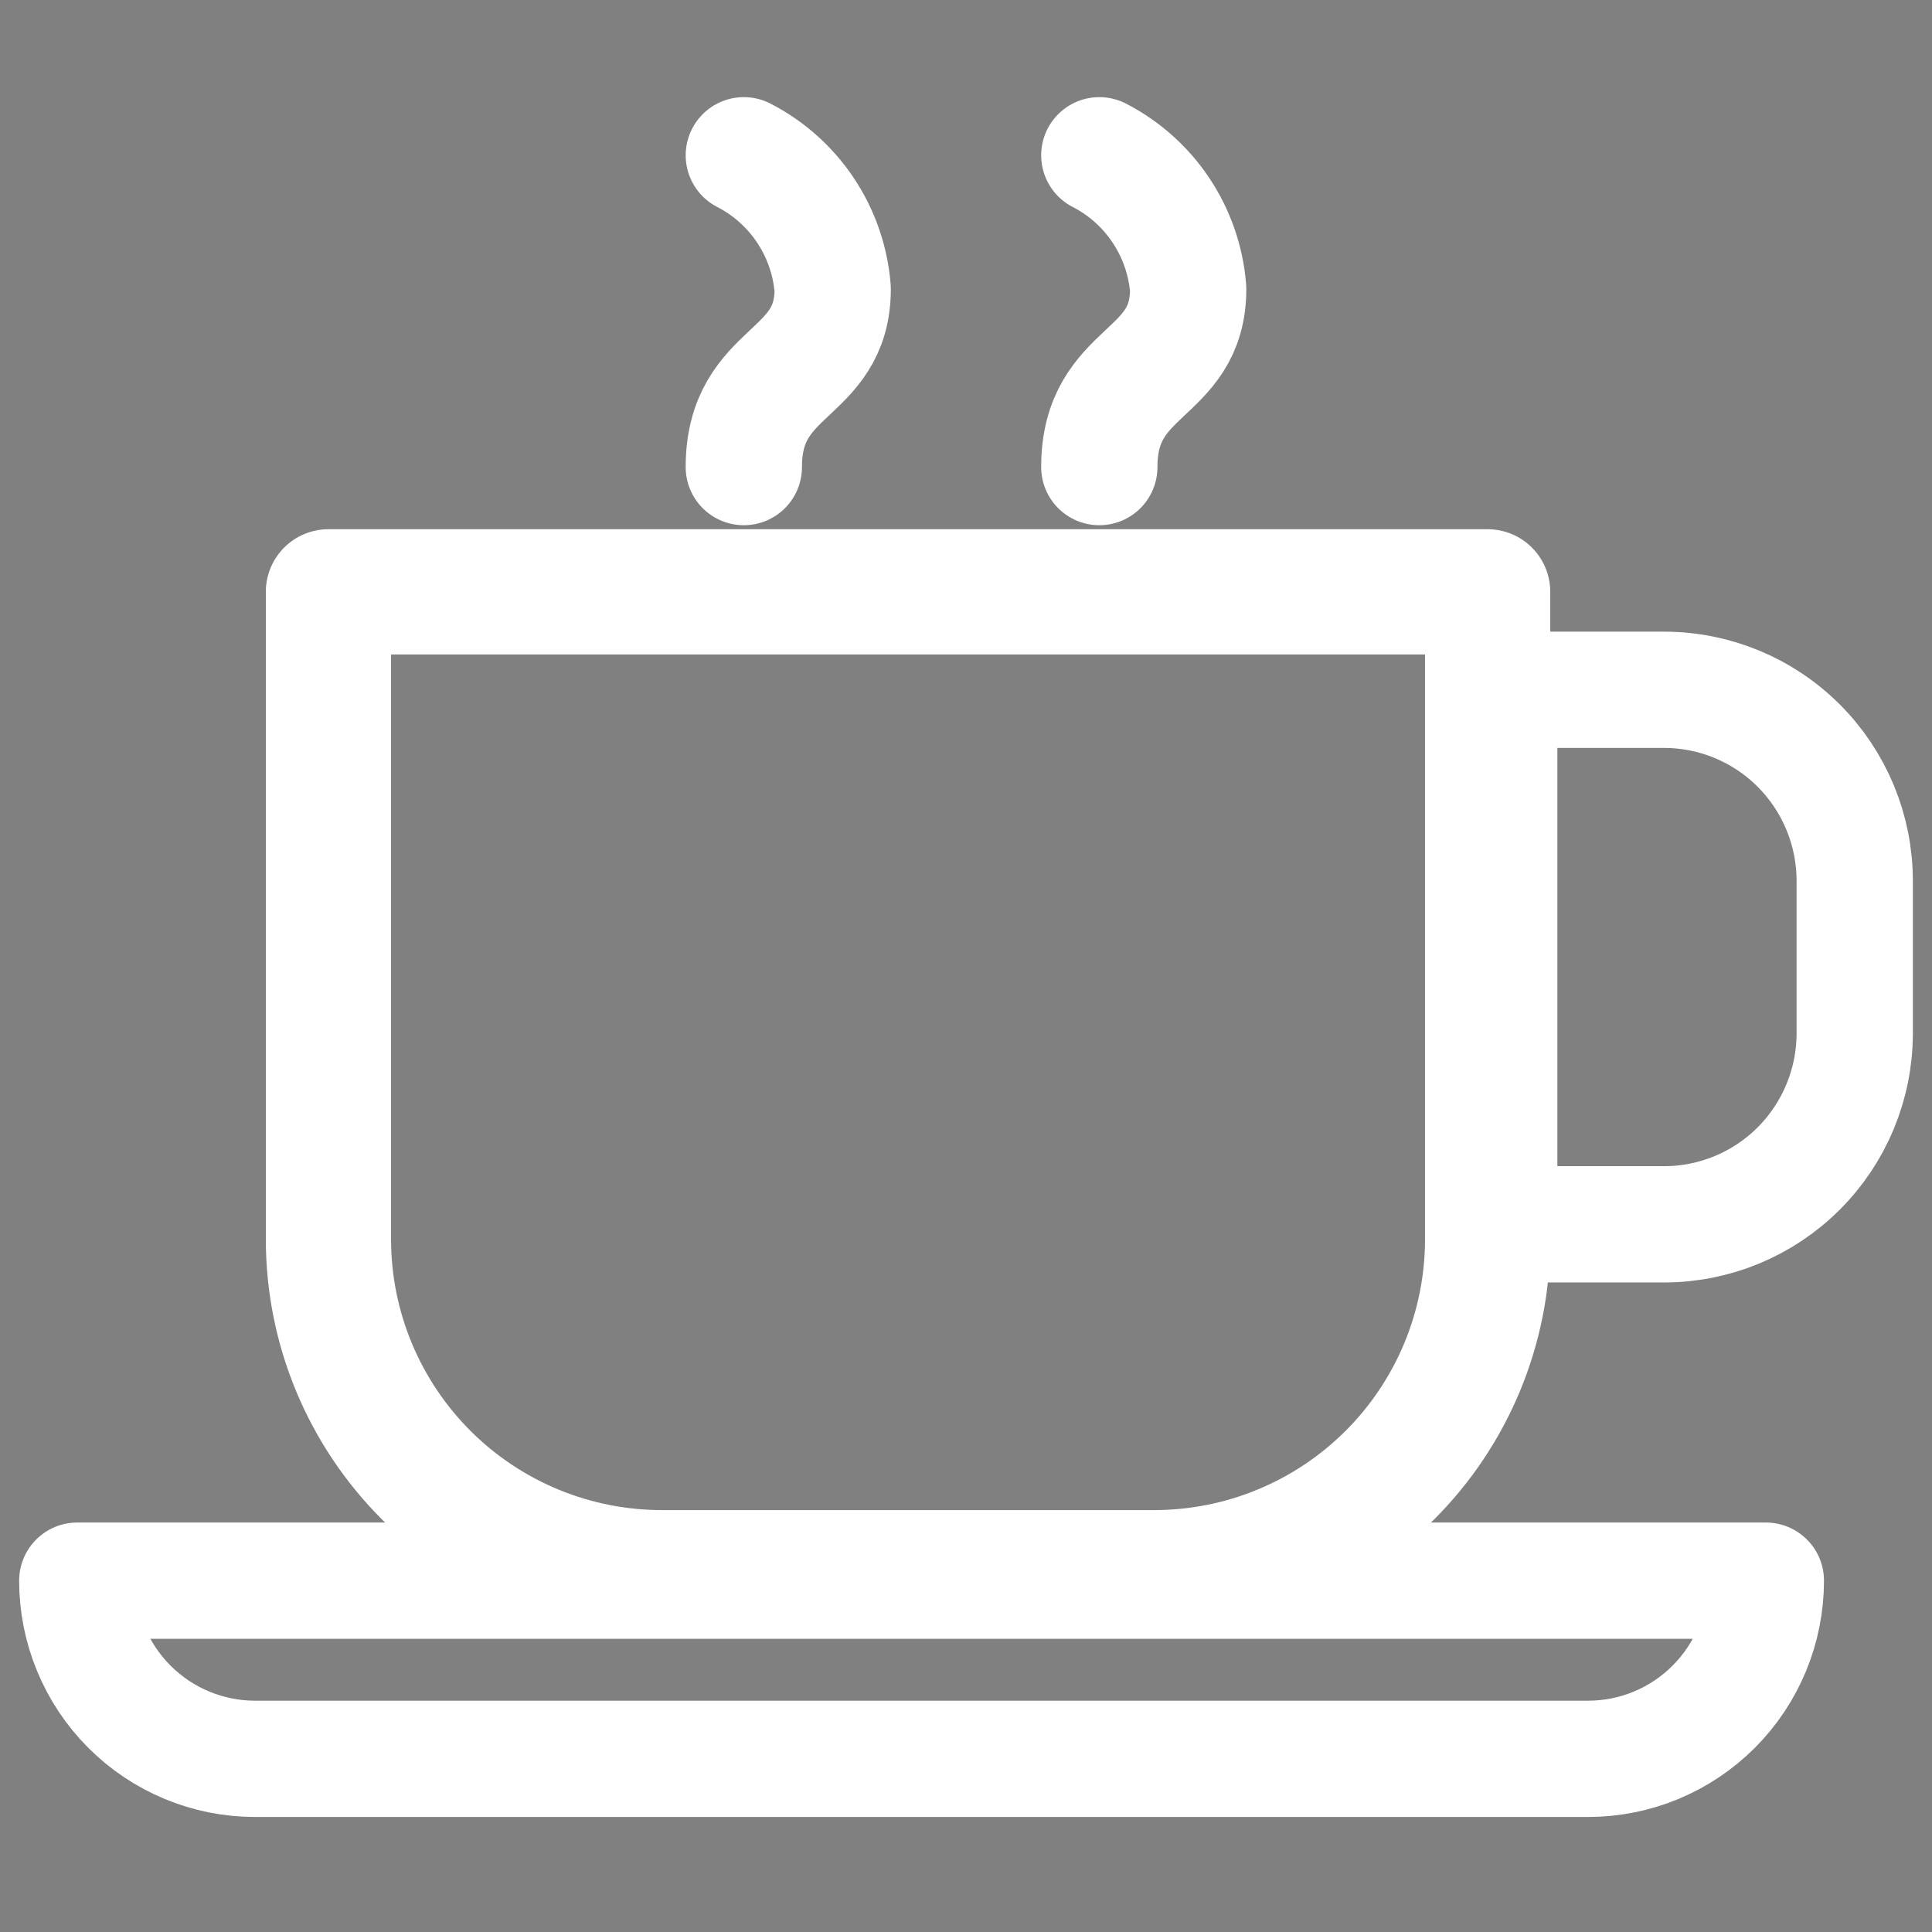 <svg width="108" height="108" viewBox="0 0 108 108" fill="none" xmlns="http://www.w3.org/2000/svg">
<rect x="0" y="0" width="108" height="108" fill="#808080" stroke="none"/>
<g clip-path="url(#clip0_21_162)">
<path d="M18.36 33.084H83.16V69.273C83.16 71.721 82.678 74.145 81.741 76.407C80.804 78.669 79.431 80.724 77.7 82.455C75.969 84.186 73.913 85.559 71.652 86.496C69.39 87.433 66.966 87.915 64.517 87.915H37.102C34.646 87.928 32.211 87.456 29.937 86.525C27.664 85.594 25.597 84.223 23.855 82.49C22.114 80.758 20.732 78.698 19.788 76.43C18.845 74.162 18.36 71.729 18.36 69.273V33.084Z" stroke="white" stroke-width="7" stroke-linecap="round" stroke-linejoin="round"/>
<path d="M61.452 8.68C62.847 9.397 64.036 10.46 64.905 11.767C65.775 13.075 66.296 14.584 66.42 16.15C66.42 21.13 61.452 20.532 61.452 26.11M41.58 8.68C42.975 9.397 44.164 10.46 45.033 11.767C45.903 13.075 46.424 14.584 46.548 16.15C46.548 21.13 41.58 20.532 41.58 26.11M4.32 88.36H98.712C98.712 91.002 97.665 93.535 95.802 95.403C93.939 97.271 91.411 98.32 88.776 98.32H14.256C11.621 98.32 9.094 97.271 7.23 95.403C5.367 93.535 4.32 91.002 4.32 88.36ZM83.808 38.56H93.024C95.85 38.56 98.56 39.685 100.559 41.689C102.557 43.692 103.68 46.409 103.68 49.242V57.783C103.673 60.612 102.548 63.322 100.55 65.32C98.552 67.318 95.846 68.44 93.024 68.44H83.808V38.56Z" stroke="white" stroke-width="6.5" stroke-linecap="round" stroke-linejoin="round"/>
<path d="M-940.5 -787.5H589.5V742.5H-940.5V-787.5Z" stroke="black" stroke-width="2" stroke-linecap="round" stroke-linejoin="round"/>
</g>
<defs>
<clipPath id="clip0_21_162">
<rect width="108" height="108" fill="white"/>
</clipPath>
</defs>
</svg>
